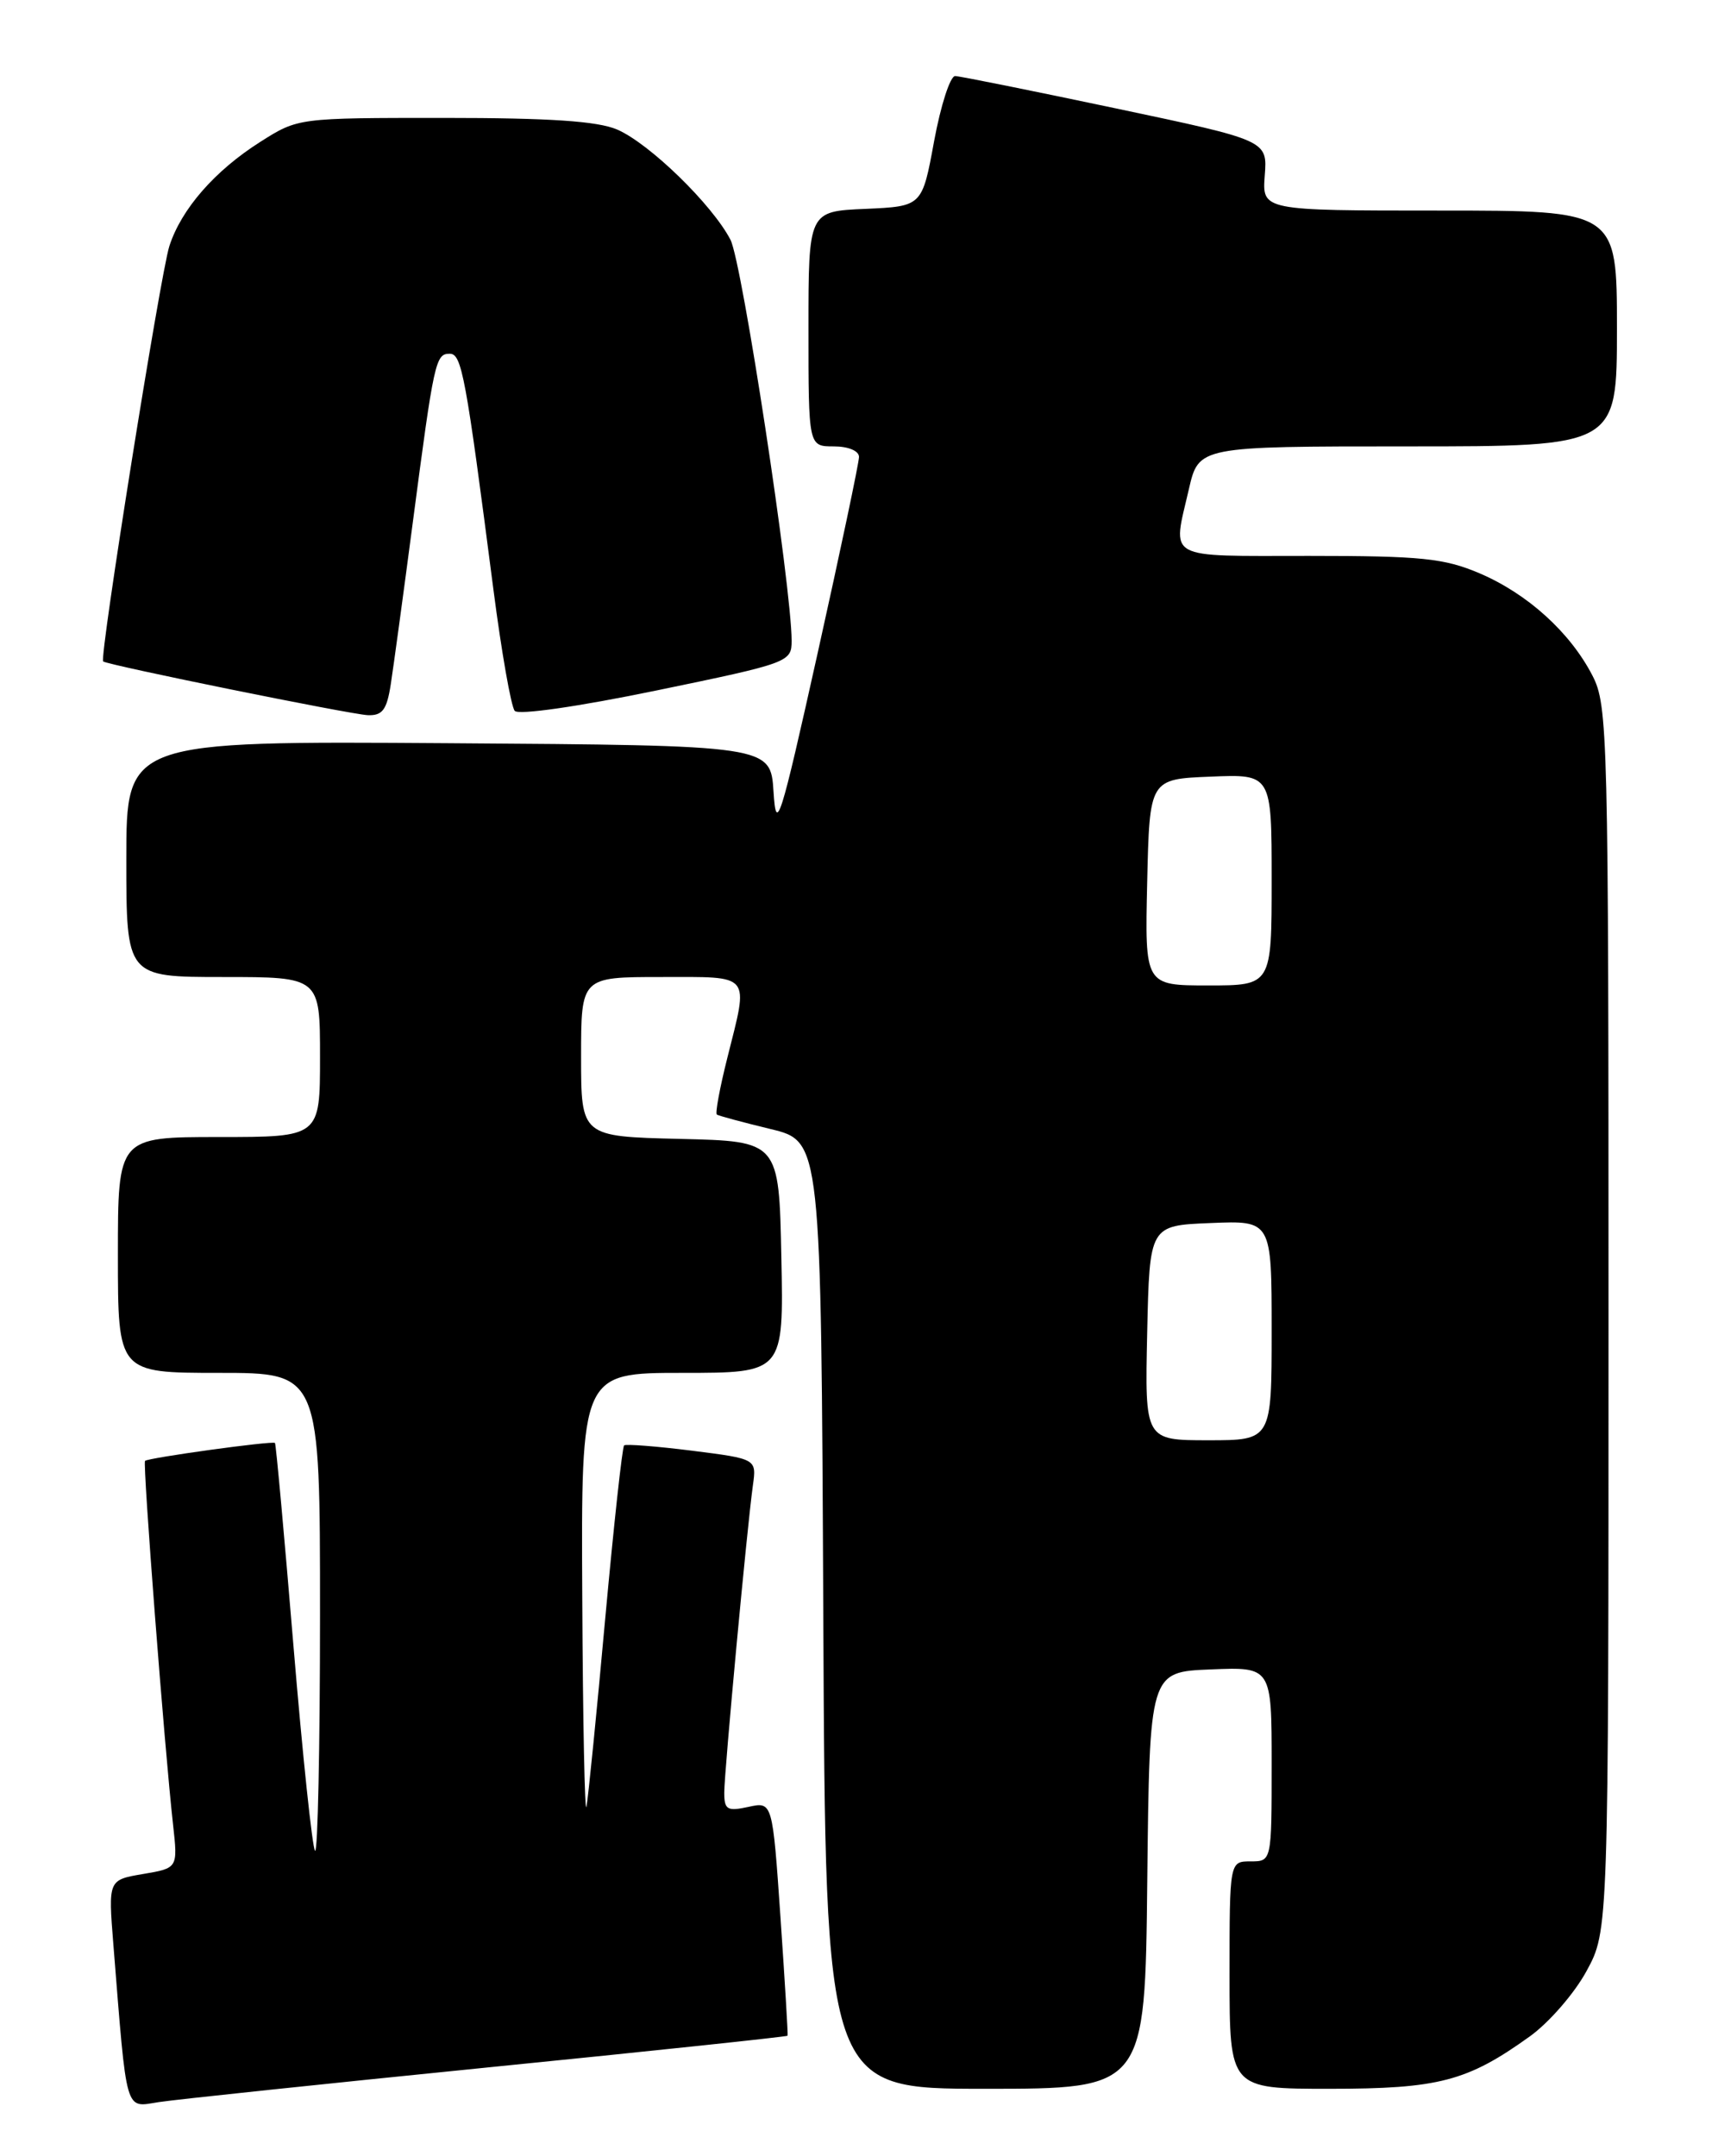 <?xml version="1.0" encoding="UTF-8" standalone="no"?>
<!DOCTYPE svg PUBLIC "-//W3C//DTD SVG 1.1//EN" "http://www.w3.org/Graphics/SVG/1.1/DTD/svg11.dtd" >
<svg xmlns="http://www.w3.org/2000/svg" xmlns:xlink="http://www.w3.org/1999/xlink" version="1.1" viewBox="0 0 204 256">
 <g >
 <path fill="currentColor"
d=" M 57.96 245.46 C 77.47 243.51 93.47 241.81 93.52 241.70 C 93.58 241.59 93.20 235.29 92.68 227.70 C 91.73 213.90 91.73 213.90 88.87 214.53 C 86.35 215.08 86.00 214.87 86.00 212.83 C 86.01 210.30 88.69 181.49 89.40 176.36 C 89.84 173.21 89.84 173.21 82.17 172.24 C 77.95 171.71 74.32 171.43 74.11 171.61 C 73.89 171.80 72.88 181.08 71.86 192.23 C 70.85 203.38 69.85 213.40 69.64 214.50 C 69.44 215.60 69.21 204.46 69.14 189.75 C 69.00 163.00 69.00 163.00 81.03 163.00 C 93.06 163.00 93.06 163.00 92.78 149.25 C 92.50 135.50 92.50 135.50 80.75 135.22 C 69.00 134.94 69.00 134.94 69.00 125.47 C 69.00 116.00 69.00 116.00 78.50 116.00 C 89.36 116.00 88.91 115.45 86.37 125.58 C 85.47 129.15 84.91 132.19 85.12 132.33 C 85.33 132.48 88.20 133.25 91.50 134.05 C 97.50 135.50 97.50 135.50 97.76 191.75 C 98.02 248.00 98.02 248.00 116.99 248.00 C 135.97 248.00 135.97 248.00 136.23 223.25 C 136.50 198.50 136.50 198.50 143.75 198.21 C 151.00 197.91 151.00 197.91 151.00 209.46 C 151.00 221.00 151.00 221.00 148.50 221.00 C 146.00 221.00 146.00 221.00 146.00 234.50 C 146.00 248.00 146.00 248.00 157.88 248.00 C 170.84 248.00 174.23 247.11 181.64 241.79 C 183.92 240.16 186.96 236.66 188.39 234.02 C 191.00 229.23 191.00 229.23 191.00 156.57 C 191.00 86.99 190.92 83.76 189.09 80.21 C 186.44 75.08 181.39 70.50 175.67 68.06 C 171.48 66.28 168.76 66.00 155.42 66.00 C 138.16 66.00 139.21 66.58 141.17 58.08 C 142.34 53.00 142.34 53.00 167.17 53.00 C 192.00 53.00 192.00 53.00 192.00 39.00 C 192.00 25.00 192.00 25.00 170.93 25.00 C 149.87 25.00 149.87 25.00 150.18 20.84 C 150.50 16.67 150.50 16.67 132.50 12.87 C 122.60 10.78 114.02 9.05 113.42 9.03 C 112.83 9.02 111.71 12.49 110.92 16.75 C 109.50 24.50 109.50 24.50 102.75 24.80 C 96.00 25.09 96.00 25.09 96.00 39.05 C 96.00 53.00 96.00 53.00 99.00 53.00 C 100.73 53.00 102.00 53.53 102.00 54.25 C 102.00 54.94 99.79 65.40 97.10 77.50 C 92.62 97.62 92.17 99.03 91.85 94.00 C 91.50 88.50 91.50 88.50 53.25 88.24 C 15.00 87.98 15.00 87.98 15.00 101.99 C 15.00 116.00 15.00 116.00 26.50 116.00 C 38.00 116.00 38.00 116.00 38.00 125.50 C 38.00 135.00 38.00 135.00 26.00 135.00 C 14.00 135.00 14.00 135.00 14.00 149.00 C 14.00 163.00 14.00 163.00 26.00 163.00 C 38.00 163.00 38.00 163.00 38.00 191.67 C 38.00 207.43 37.73 220.07 37.41 219.74 C 37.09 219.42 35.93 208.44 34.84 195.34 C 33.75 182.24 32.77 171.43 32.65 171.32 C 32.37 171.04 17.59 173.08 17.22 173.45 C 16.93 173.74 19.53 207.54 20.55 216.65 C 21.12 221.80 21.12 221.80 16.98 222.50 C 12.85 223.20 12.85 223.20 13.46 230.85 C 15.10 251.31 14.78 250.21 18.86 249.58 C 20.86 249.27 38.46 247.42 57.96 245.46 Z  M 46.40 81.25 C 46.72 79.19 47.90 70.53 49.02 62.00 C 51.54 42.82 51.72 42.00 53.40 42.00 C 54.83 42.00 55.29 44.48 58.59 70.00 C 59.55 77.42 60.69 83.90 61.12 84.40 C 61.57 84.92 68.65 83.90 77.95 81.98 C 93.68 78.73 94.00 78.61 94.00 76.08 C 93.99 69.63 88.12 31.13 86.74 28.47 C 84.57 24.29 77.11 17.03 73.28 15.38 C 70.95 14.38 65.27 14.00 52.73 14.00 C 35.41 14.00 35.39 14.00 30.93 16.83 C 25.51 20.26 21.53 24.82 20.11 29.22 C 19.05 32.52 11.77 78.15 12.25 78.53 C 12.79 78.97 41.62 84.82 43.66 84.91 C 45.41 84.98 45.93 84.29 46.40 81.25 Z  M 136.22 158.25 C 136.50 145.50 136.50 145.50 143.75 145.21 C 151.00 144.91 151.00 144.91 151.00 157.96 C 151.00 171.00 151.00 171.00 143.47 171.00 C 135.94 171.00 135.94 171.00 136.22 158.25 Z  M 136.22 104.75 C 136.50 92.50 136.50 92.50 143.75 92.21 C 151.00 91.91 151.00 91.91 151.00 104.46 C 151.00 117.00 151.00 117.00 143.47 117.00 C 135.94 117.00 135.94 117.00 136.22 104.75 Z "/>
</g>
</svg>